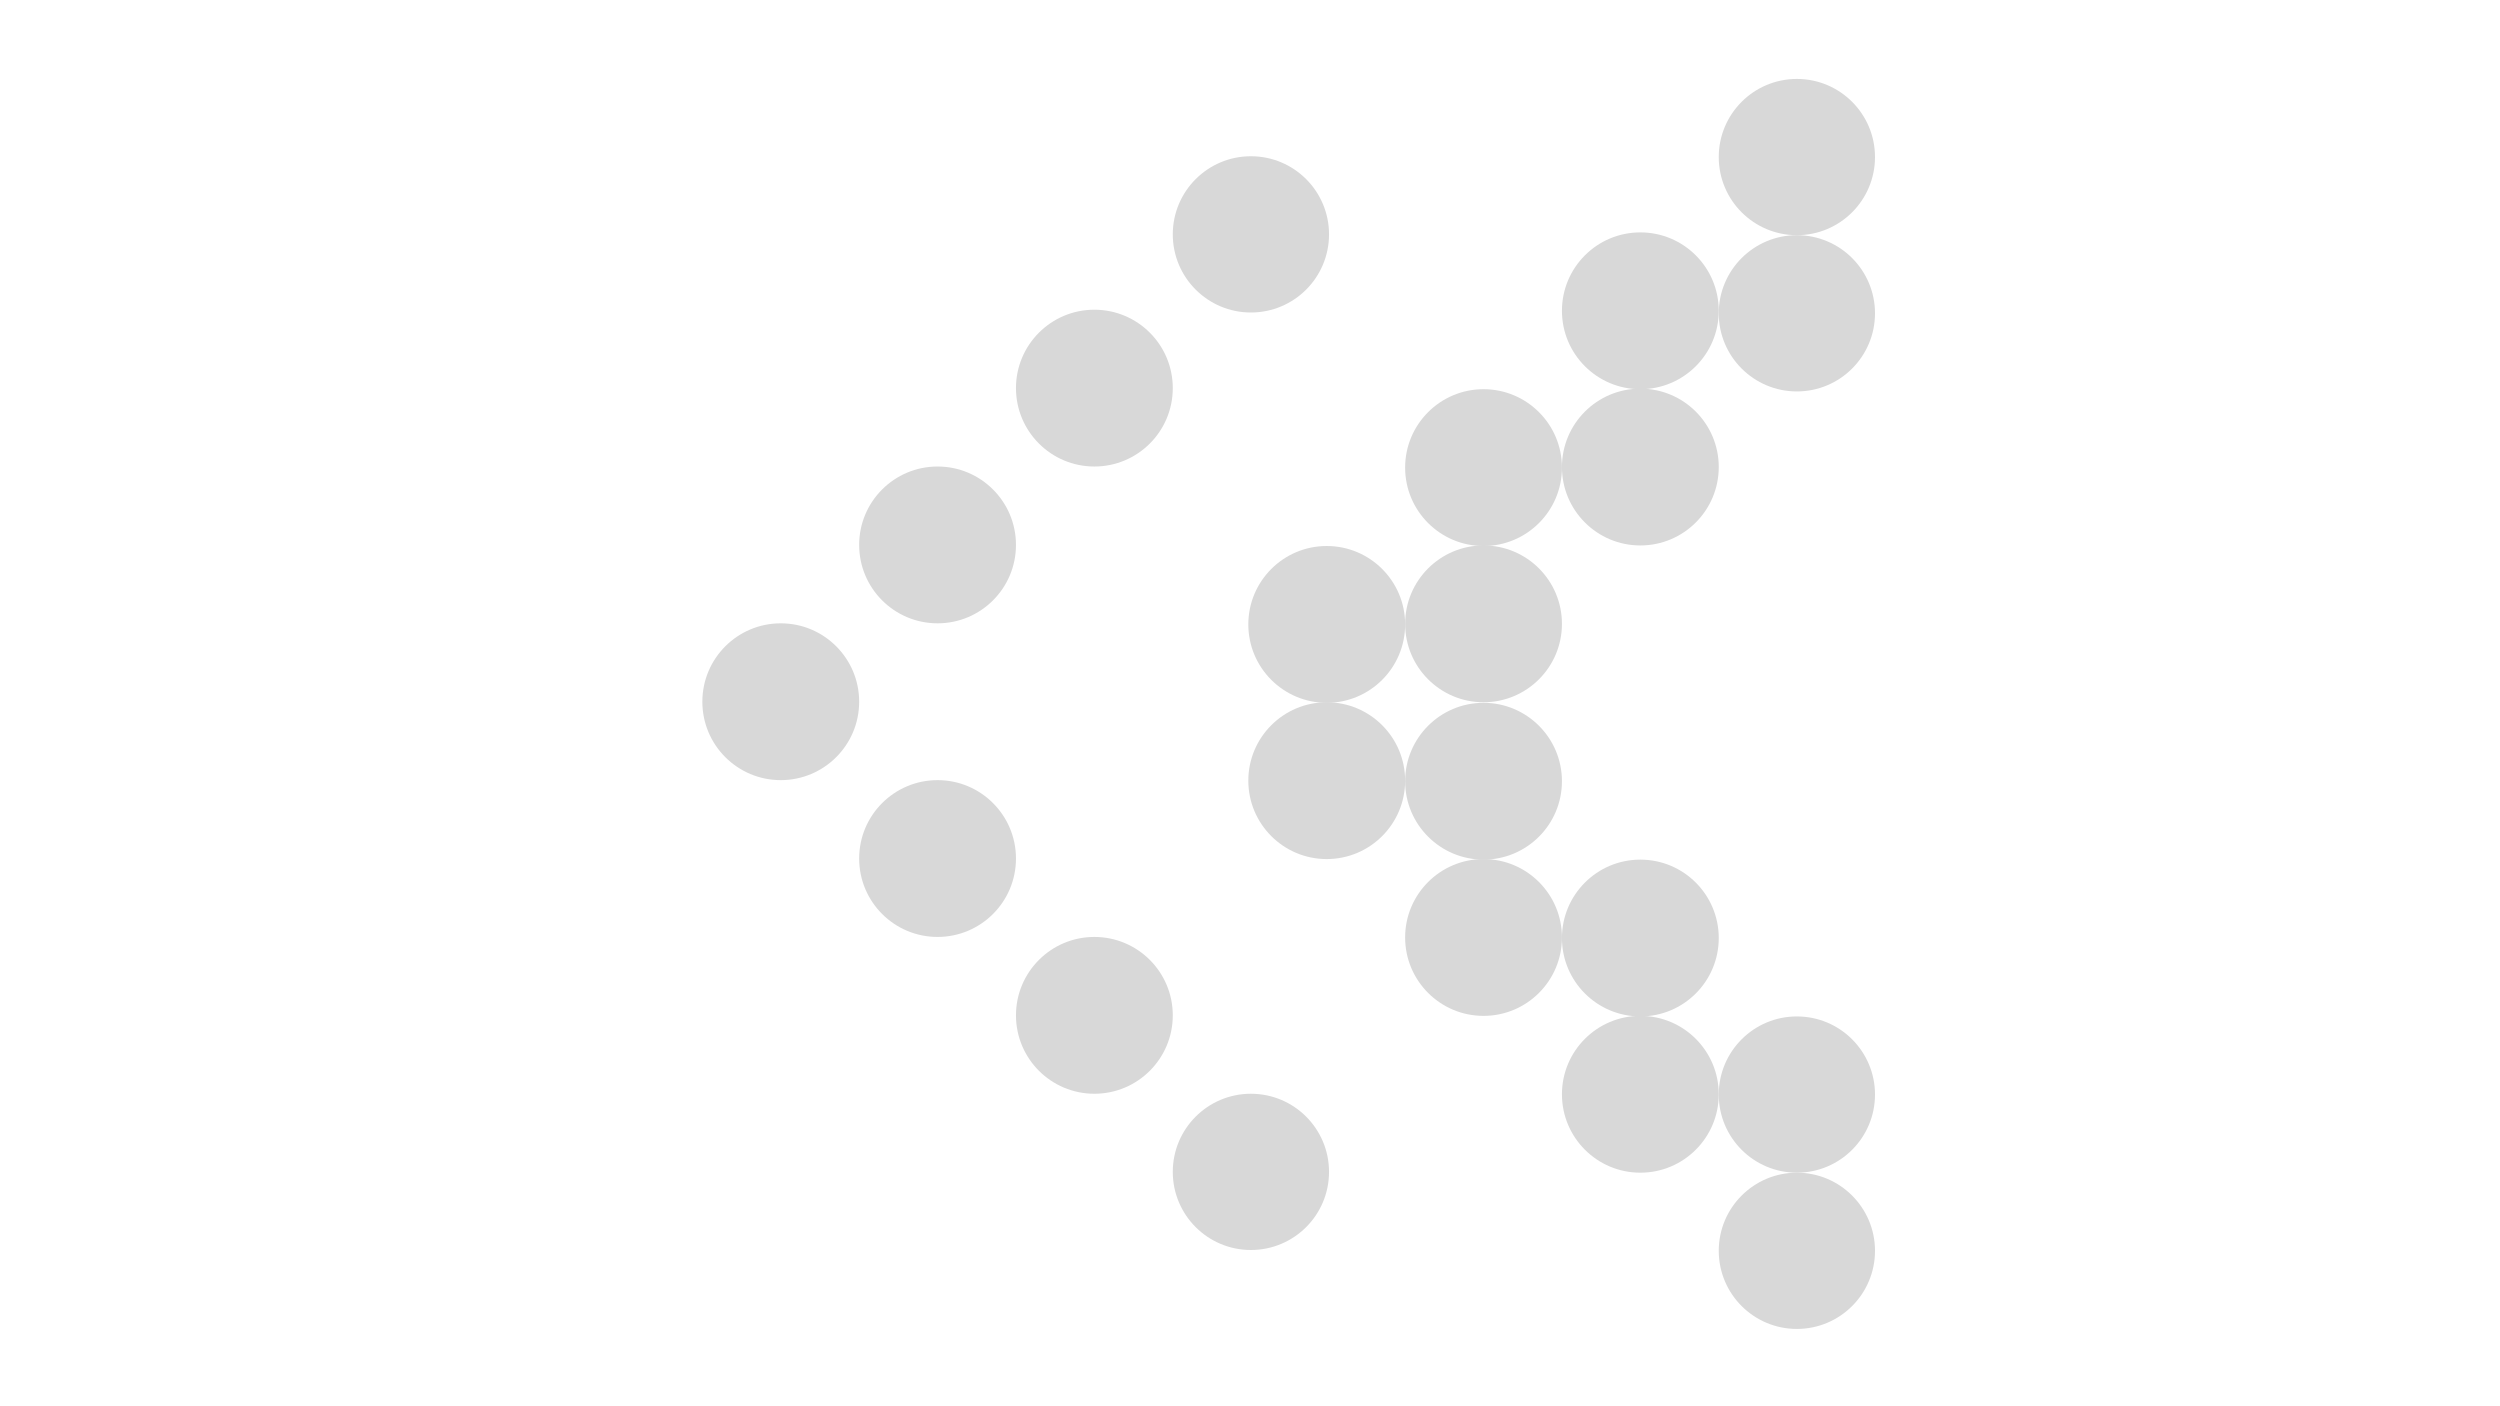 <?xml version="1.0" encoding="utf-8"?>
<svg viewBox="0 0 1920 1080" xmlns="http://www.w3.org/2000/svg">
  <ellipse style="fill: rgb(216, 216, 216);" cx="960.696" cy="180" rx="60" ry="60" class="slot" id="slot-0"/>
  <ellipse style="fill: rgb(216, 216, 216);" cx="960.696" cy="900" rx="60" ry="60" id="slot-6" class="slot"/>
  <ellipse style="fill: rgb(216, 216, 216);" cx="-840.481" cy="-298.069" rx="60.215" ry="60.215" transform="matrix(-1, 0, 0, -1, 0, 0)" id="slot-11" class="slot"/>
  <ellipse style="fill: rgb(216, 216, 216);" cx="-720.051" cy="-418.498" rx="60.215" ry="60.215" transform="matrix(-1, 0, 0, -1, 0, 0)" id="slot-10" class="slot"/>
  <ellipse style="fill: rgb(216, 216, 216);" cx="-840.481" cy="-779.785" rx="60.215" ry="60.215" transform="matrix(-1, 0, 0, -1, 0, 0)" id="slot-7" class="slot"/>
  <ellipse style="fill: rgb(216, 216, 216);" cx="-720.051" cy="-659.356" rx="60.215" ry="60.215" transform="matrix(-1, 0, 0, -1, 0, 0)" id="slot-8" class="slot"/>
  <ellipse style="fill: rgb(216, 216, 216);" cx="-599.622" cy="-538.927" rx="60.215" ry="60.215" transform="matrix(-1, 0, 0, -1, 0, 0)" id="slot-9" class="slot"/>
  <ellipse style="fill: rgb(216, 216, 216);" cx="1380" cy="240.623" rx="60" ry="60" class="slot" id="ellipse-1"/>
  <ellipse style="fill: rgb(216, 216, 216);" cx="1380" cy="960.623" rx="60" ry="60" id="ellipse-2" class="slot"/>
  <ellipse style="fill: rgb(216, 216, 216);" cx="-1259.785" cy="-358.692" rx="60.215" ry="60.215" transform="matrix(-1, 0, 0, -1, 0, 0)" id="ellipse-3" class="slot"/>
  <ellipse style="fill: rgb(216, 216, 216);" cx="-1139.355" cy="-479.121" rx="60.215" ry="60.215" transform="matrix(-1, 0, 0, -1, 0, 0)" id="ellipse-4" class="slot"/>
  <ellipse style="fill: rgb(216, 216, 216);" cx="-1259.785" cy="-840.408" rx="60.215" ry="60.215" transform="matrix(-1, 0, 0, -1, 0, 0)" id="ellipse-5" class="slot"/>
  <ellipse style="fill: rgb(216, 216, 216);" cx="-1139.355" cy="-719.979" rx="60.215" ry="60.215" transform="matrix(-1, 0, 0, -1, 0, 0)" id="ellipse-6" class="slot"/>
  <ellipse style="fill: rgb(216, 216, 216);" cx="-1018.926" cy="-599.55" rx="60.215" ry="60.215" transform="matrix(-1, 0, 0, -1, 0, 0)" id="ellipse-7" class="slot"/>
  <ellipse style="fill: rgb(216, 216, 216);" cx="1380" cy="120.623" rx="60" ry="60" class="slot" id="ellipse-8"/>
  <ellipse style="fill: rgb(216, 216, 216);" cx="1380" cy="840.623" rx="60" ry="60" id="ellipse-9" class="slot"/>
  <ellipse style="fill: rgb(216, 216, 216);" cx="-1259.785" cy="-238.692" rx="60.215" ry="60.215" transform="matrix(-1, 0, 0, -1, 0, 0)" id="ellipse-10" class="slot"/>
  <ellipse style="fill: rgb(216, 216, 216);" cx="-1139.355" cy="-359.121" rx="60.215" ry="60.215" transform="matrix(-1, 0, 0, -1, 0, 0)" id="ellipse-11" class="slot"/>
  <ellipse style="fill: rgb(216, 216, 216);" cx="-1259.785" cy="-720.408" rx="60.215" ry="60.215" transform="matrix(-1, 0, 0, -1, 0, 0)" id="ellipse-12" class="slot"/>
  <ellipse style="fill: rgb(216, 216, 216);" cx="-1139.355" cy="-599.979" rx="60.215" ry="60.215" transform="matrix(-1, 0, 0, -1, 0, 0)" id="ellipse-13" class="slot"/>
  <ellipse style="fill: rgb(216, 216, 216);" cx="-1018.926" cy="-479.55" rx="60.215" ry="60.215" transform="matrix(-1, 0, 0, -1, 0, 0)" id="ellipse-14" class="slot"/>
</svg>
